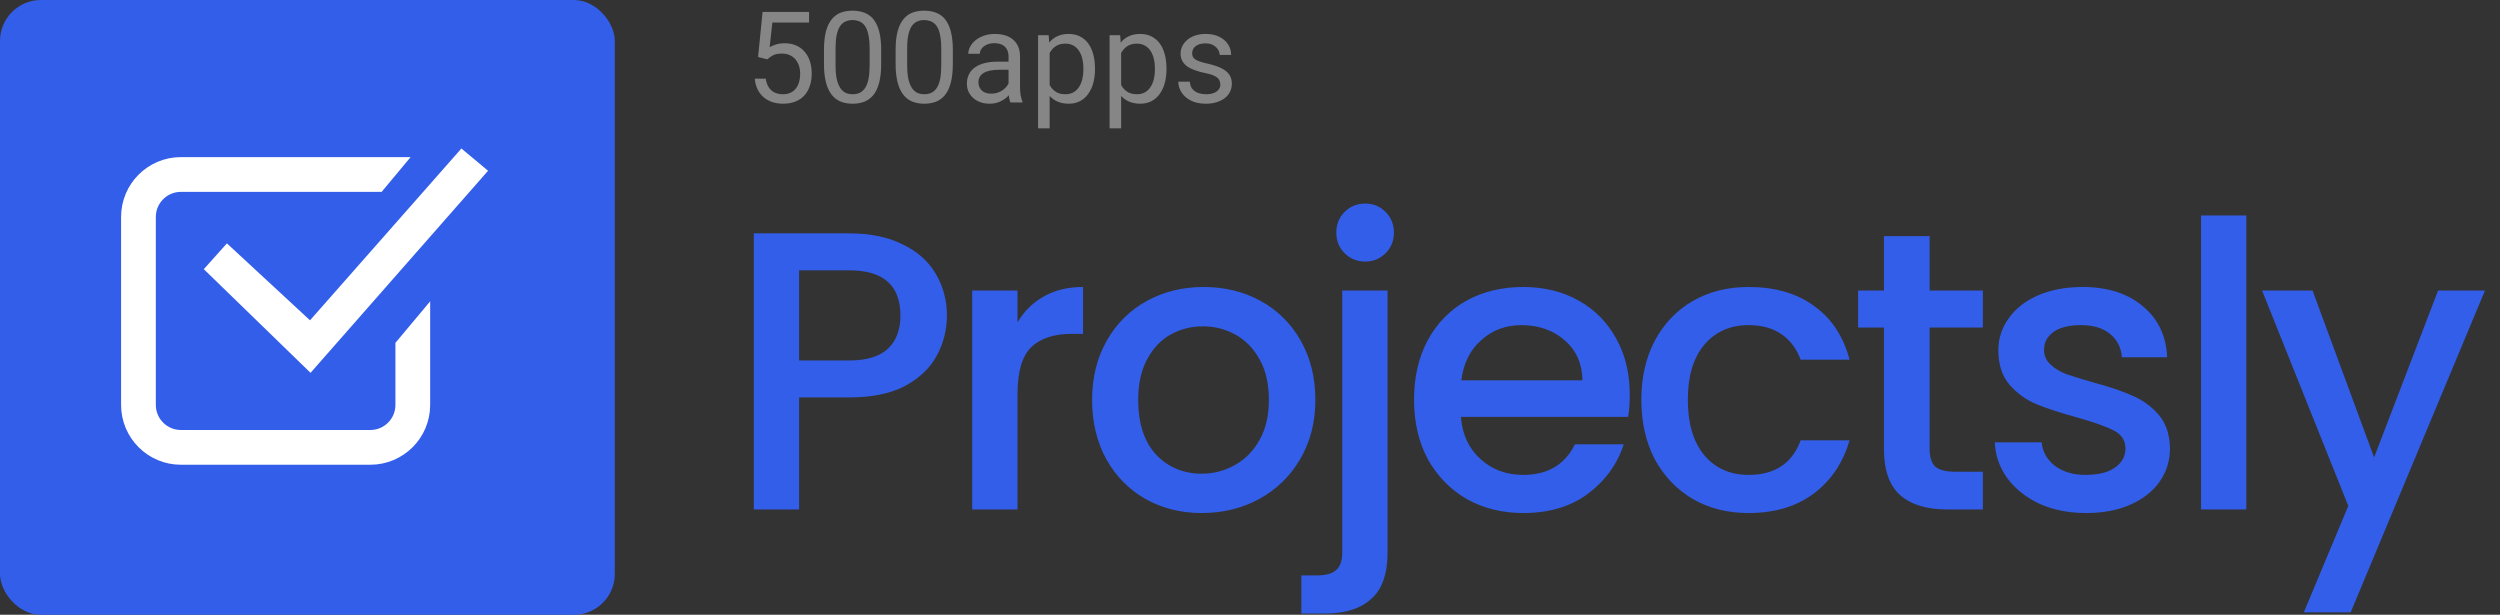 <?xml version="1.0" ?>
<svg xmlns="http://www.w3.org/2000/svg" viewBox="0 0 122 30" fill="none">
	<rect x="0" y="0" width="122" height="30" fill="#333333" stroke="none"/>
	<g clip-path="url(#clip0_1_14)">
		<rect width="30.003" height="30.003" rx="2" fill="#335EEA"/>
		<path d="M46.209 15.401C46.209 16.086 46.047 16.732 45.724 17.339C45.401 17.947 44.884 18.444 44.173 18.832C43.462 19.207 42.551 19.394 41.44 19.394H38.997V24.861H36.787V11.388H41.44C42.474 11.388 43.346 11.569 44.057 11.931C44.781 12.279 45.317 12.758 45.666 13.365C46.028 13.973 46.209 14.651 46.209 15.401ZM41.44 17.591C42.28 17.591 42.907 17.404 43.32 17.029C43.734 16.641 43.941 16.099 43.941 15.401C43.941 13.927 43.107 13.191 41.44 13.191H38.997V17.591H41.44ZM49.654 15.73C49.977 15.187 50.404 14.767 50.934 14.47C51.477 14.16 52.116 14.005 52.853 14.005V16.292H52.291C51.425 16.292 50.766 16.512 50.313 16.952C49.874 17.391 49.654 18.154 49.654 19.239V24.861H47.444V14.179H49.654V15.73ZM58.646 25.036C57.638 25.036 56.726 24.81 55.912 24.357C55.098 23.892 54.458 23.246 53.993 22.419C53.528 21.578 53.295 20.609 53.295 19.511C53.295 18.425 53.534 17.462 54.012 16.622C54.49 15.782 55.143 15.136 55.97 14.683C56.797 14.231 57.721 14.005 58.742 14.005C59.764 14.005 60.688 14.231 61.515 14.683C62.342 15.136 62.995 15.782 63.473 16.622C63.951 17.462 64.19 18.425 64.19 19.511C64.19 20.596 63.945 21.559 63.453 22.399C62.962 23.239 62.29 23.892 61.437 24.357C60.597 24.81 59.667 25.036 58.646 25.036ZM58.646 23.116C59.214 23.116 59.744 22.981 60.235 22.709C60.739 22.438 61.147 22.031 61.457 21.488C61.767 20.945 61.922 20.286 61.922 19.511C61.922 18.735 61.773 18.082 61.476 17.553C61.179 17.01 60.785 16.603 60.294 16.331C59.802 16.06 59.272 15.924 58.704 15.924C58.135 15.924 57.605 16.06 57.114 16.331C56.636 16.603 56.255 17.01 55.97 17.553C55.686 18.082 55.544 18.735 55.544 19.511C55.544 20.661 55.834 21.553 56.416 22.186C57.011 22.806 57.754 23.116 58.646 23.116ZM66.627 12.764C66.226 12.764 65.89 12.628 65.619 12.357C65.347 12.086 65.212 11.749 65.212 11.349C65.212 10.948 65.347 10.612 65.619 10.341C65.89 10.069 66.226 9.934 66.627 9.934C67.015 9.934 67.344 10.069 67.616 10.341C67.887 10.612 68.023 10.948 68.023 11.349C68.023 11.749 67.887 12.086 67.616 12.357C67.344 12.628 67.015 12.764 66.627 12.764ZM67.713 26.955C67.713 28.002 67.448 28.758 66.918 29.223C66.401 29.701 65.645 29.941 64.65 29.941H63.506V28.079H64.262C64.714 28.079 65.031 27.989 65.212 27.808C65.406 27.64 65.502 27.356 65.502 26.955V14.179H67.713V26.955ZM79.532 19.259C79.532 19.659 79.506 20.021 79.454 20.344H71.293C71.357 21.197 71.674 21.882 72.243 22.399C72.811 22.916 73.509 23.175 74.337 23.175C75.525 23.175 76.366 22.677 76.857 21.682H79.241C78.918 22.664 78.33 23.472 77.477 24.105C76.637 24.726 75.59 25.036 74.337 25.036C73.315 25.036 72.398 24.81 71.584 24.357C70.782 23.892 70.149 23.246 69.684 22.419C69.231 21.578 69.005 20.609 69.005 19.511C69.005 18.412 69.225 17.449 69.664 16.622C70.117 15.782 70.743 15.136 71.545 14.683C72.359 14.231 73.29 14.005 74.337 14.005C75.345 14.005 76.243 14.225 77.031 14.664C77.82 15.103 78.433 15.724 78.873 16.525C79.312 17.314 79.532 18.225 79.532 19.259ZM77.225 18.561C77.212 17.746 76.921 17.094 76.353 16.603C75.784 16.111 75.08 15.866 74.24 15.866C73.477 15.866 72.824 16.111 72.281 16.603C71.739 17.081 71.416 17.733 71.312 18.561H77.225ZM80.098 19.511C80.098 18.412 80.318 17.449 80.757 16.622C81.209 15.782 81.83 15.136 82.618 14.683C83.407 14.231 84.311 14.005 85.332 14.005C86.625 14.005 87.691 14.315 88.531 14.935C89.384 15.543 89.959 16.415 90.257 17.553H87.872C87.678 17.023 87.368 16.609 86.941 16.312C86.515 16.015 85.978 15.866 85.332 15.866C84.428 15.866 83.704 16.189 83.161 16.835C82.631 17.469 82.366 18.36 82.366 19.511C82.366 20.661 82.631 21.559 83.161 22.205C83.704 22.852 84.428 23.175 85.332 23.175C86.612 23.175 87.458 22.613 87.872 21.488H90.257C89.946 22.574 89.365 23.44 88.512 24.086C87.659 24.719 86.599 25.036 85.332 25.036C84.311 25.036 83.407 24.81 82.618 24.357C81.83 23.892 81.209 23.246 80.757 22.419C80.318 21.578 80.098 20.609 80.098 19.511ZM94.165 15.982V21.895C94.165 22.296 94.255 22.587 94.436 22.768C94.63 22.936 94.953 23.02 95.406 23.02H96.763V24.861H95.018C94.023 24.861 93.26 24.629 92.73 24.163C92.201 23.698 91.936 22.942 91.936 21.895V15.982H90.675V14.179H91.936V11.523H94.165V14.179H96.763V15.982H94.165ZM101.805 25.036C100.965 25.036 100.209 24.887 99.537 24.59C98.877 24.28 98.354 23.866 97.966 23.349C97.579 22.819 97.372 22.231 97.346 21.585H99.633C99.672 22.037 99.885 22.419 100.273 22.729C100.674 23.026 101.171 23.175 101.766 23.175C102.386 23.175 102.865 23.058 103.201 22.826C103.55 22.58 103.724 22.27 103.724 21.895C103.724 21.494 103.53 21.197 103.142 21.003C102.768 20.809 102.167 20.596 101.339 20.364C100.538 20.144 99.885 19.931 99.381 19.724C98.877 19.517 98.438 19.2 98.063 18.774C97.701 18.347 97.52 17.785 97.52 17.087C97.52 16.519 97.688 16.002 98.024 15.536C98.36 15.058 98.839 14.683 99.459 14.412C100.092 14.14 100.816 14.005 101.63 14.005C102.845 14.005 103.821 14.315 104.558 14.935C105.307 15.543 105.708 16.377 105.76 17.436H103.55C103.511 16.958 103.317 16.577 102.968 16.292C102.619 16.008 102.147 15.866 101.553 15.866C100.971 15.866 100.525 15.976 100.215 16.195C99.905 16.415 99.75 16.706 99.75 17.068C99.75 17.352 99.853 17.591 100.06 17.785C100.267 17.979 100.519 18.134 100.816 18.25C101.113 18.354 101.553 18.49 102.134 18.658C102.91 18.864 103.543 19.078 104.034 19.297C104.538 19.504 104.971 19.814 105.333 20.228C105.695 20.642 105.882 21.191 105.895 21.876C105.895 22.483 105.727 23.026 105.391 23.504C105.055 23.983 104.577 24.357 103.957 24.629C103.349 24.9 102.632 25.036 101.805 25.036ZM109.621 10.515V24.861H107.411V10.515H109.621ZM121.266 14.179L114.713 29.883H112.426L114.597 24.687L110.39 14.179H112.852L115.857 22.322L118.978 14.179H121.266Z" fill="#335EEA"/>
		<path d="M37.443 2.897L36.993 2.782L37.215 0.582H39.482V1.101H37.691L37.558 2.302C37.639 2.256 37.741 2.212 37.864 2.172C37.99 2.131 38.133 2.111 38.295 2.111C38.5 2.111 38.683 2.147 38.845 2.217C39.006 2.286 39.144 2.385 39.257 2.515C39.373 2.644 39.461 2.8 39.521 2.982C39.582 3.164 39.612 3.367 39.612 3.592C39.612 3.804 39.583 4 39.524 4.178C39.468 4.356 39.382 4.511 39.266 4.645C39.151 4.776 39.005 4.879 38.829 4.951C38.655 5.024 38.45 5.061 38.213 5.061C38.035 5.061 37.866 5.036 37.707 4.988C37.549 4.937 37.407 4.861 37.282 4.76C37.158 4.657 37.057 4.53 36.978 4.378C36.901 4.224 36.853 4.044 36.833 3.838H37.367C37.391 4.004 37.44 4.143 37.512 4.257C37.585 4.37 37.68 4.456 37.798 4.514C37.917 4.571 38.056 4.599 38.213 4.599C38.347 4.599 38.465 4.576 38.568 4.53C38.672 4.483 38.759 4.416 38.829 4.329C38.9 4.242 38.954 4.137 38.99 4.014C39.029 3.89 39.048 3.752 39.048 3.598C39.048 3.458 39.029 3.329 38.99 3.21C38.952 3.09 38.894 2.986 38.817 2.897C38.742 2.808 38.65 2.739 38.541 2.691C38.432 2.64 38.306 2.615 38.165 2.615C37.977 2.615 37.834 2.64 37.737 2.691C37.642 2.741 37.544 2.81 37.443 2.897ZM43.002 2.439V3.113C43.002 3.475 42.969 3.78 42.905 4.029C42.84 4.278 42.747 4.478 42.626 4.63C42.504 4.782 42.358 4.892 42.186 4.961C42.016 5.027 41.824 5.061 41.609 5.061C41.439 5.061 41.282 5.039 41.139 4.997C40.995 4.954 40.866 4.887 40.75 4.794C40.637 4.699 40.54 4.575 40.459 4.423C40.378 4.272 40.316 4.088 40.274 3.871C40.231 3.655 40.21 3.402 40.21 3.113V2.439C40.21 2.077 40.242 1.773 40.307 1.528C40.374 1.284 40.468 1.087 40.589 0.94C40.711 0.79 40.856 0.683 41.026 0.618C41.198 0.553 41.391 0.521 41.603 0.521C41.775 0.521 41.933 0.542 42.076 0.585C42.222 0.625 42.352 0.691 42.465 0.782C42.578 0.871 42.674 0.99 42.753 1.14C42.834 1.288 42.896 1.469 42.938 1.683C42.981 1.898 43.002 2.15 43.002 2.439ZM42.438 3.204V2.345C42.438 2.147 42.425 1.973 42.401 1.823C42.379 1.671 42.345 1.542 42.301 1.434C42.256 1.327 42.2 1.24 42.131 1.173C42.064 1.107 41.986 1.058 41.897 1.028C41.81 0.995 41.712 0.979 41.603 0.979C41.469 0.979 41.351 1.005 41.248 1.055C41.145 1.104 41.058 1.182 40.987 1.289C40.918 1.396 40.866 1.537 40.829 1.711C40.793 1.885 40.775 2.096 40.775 2.345V3.204C40.775 3.402 40.786 3.577 40.808 3.729C40.832 3.88 40.868 4.012 40.914 4.123C40.961 4.232 41.017 4.322 41.084 4.393C41.151 4.464 41.228 4.516 41.315 4.551C41.404 4.583 41.502 4.599 41.609 4.599C41.747 4.599 41.867 4.573 41.97 4.521C42.073 4.468 42.159 4.386 42.228 4.275C42.299 4.161 42.352 4.017 42.386 3.841C42.42 3.663 42.438 3.45 42.438 3.204ZM46.498 2.439V3.113C46.498 3.475 46.465 3.78 46.401 4.029C46.336 4.278 46.243 4.478 46.121 4.63C46 4.782 45.853 4.892 45.681 4.961C45.511 5.027 45.319 5.061 45.105 5.061C44.935 5.061 44.778 5.039 44.635 4.997C44.491 4.954 44.361 4.887 44.246 4.794C44.133 4.699 44.036 4.575 43.955 4.423C43.874 4.272 43.812 4.088 43.77 3.871C43.727 3.655 43.706 3.402 43.706 3.113V2.439C43.706 2.077 43.738 1.773 43.803 1.528C43.87 1.284 43.964 1.087 44.085 0.94C44.207 0.79 44.352 0.683 44.522 0.618C44.694 0.553 44.886 0.521 45.099 0.521C45.271 0.521 45.428 0.542 45.572 0.585C45.718 0.625 45.847 0.691 45.961 0.782C46.074 0.871 46.17 0.99 46.249 1.14C46.33 1.288 46.392 1.469 46.434 1.683C46.477 1.898 46.498 2.15 46.498 2.439ZM45.933 3.204V2.345C45.933 2.147 45.921 1.973 45.897 1.823C45.875 1.671 45.841 1.542 45.797 1.434C45.752 1.327 45.696 1.24 45.627 1.173C45.56 1.107 45.482 1.058 45.393 1.028C45.306 0.995 45.208 0.979 45.099 0.979C44.965 0.979 44.847 1.005 44.744 1.055C44.641 1.104 44.554 1.182 44.483 1.289C44.414 1.396 44.361 1.537 44.325 1.711C44.289 1.885 44.27 2.096 44.27 2.345V3.204C44.27 3.402 44.282 3.577 44.304 3.729C44.328 3.88 44.363 4.012 44.41 4.123C44.456 4.232 44.513 4.322 44.58 4.393C44.647 4.464 44.724 4.516 44.81 4.551C44.9 4.583 44.998 4.599 45.105 4.599C45.242 4.599 45.363 4.573 45.466 4.521C45.569 4.468 45.655 4.386 45.724 4.275C45.795 4.161 45.847 4.017 45.882 3.841C45.916 3.663 45.933 3.45 45.933 3.204ZM49.217 4.439V2.748C49.217 2.619 49.19 2.507 49.138 2.412C49.087 2.314 49.01 2.24 48.907 2.187C48.804 2.134 48.676 2.108 48.525 2.108C48.383 2.108 48.259 2.132 48.151 2.181C48.046 2.229 47.963 2.293 47.903 2.372C47.844 2.451 47.815 2.536 47.815 2.627H47.253C47.253 2.51 47.284 2.393 47.344 2.278C47.405 2.163 47.492 2.059 47.605 1.965C47.721 1.87 47.858 1.796 48.018 1.741C48.18 1.684 48.36 1.656 48.558 1.656C48.797 1.656 49.007 1.696 49.189 1.777C49.373 1.858 49.517 1.981 49.62 2.144C49.725 2.306 49.778 2.51 49.778 2.754V4.284C49.778 4.393 49.787 4.509 49.805 4.633C49.826 4.756 49.855 4.862 49.893 4.951V5H49.308C49.279 4.935 49.257 4.849 49.241 4.742C49.225 4.633 49.217 4.532 49.217 4.439ZM49.314 3.009L49.32 3.404H48.752C48.593 3.404 48.45 3.417 48.325 3.443C48.199 3.468 48.094 3.505 48.009 3.556C47.924 3.606 47.859 3.67 47.815 3.747C47.77 3.822 47.748 3.91 47.748 4.011C47.748 4.114 47.771 4.208 47.818 4.293C47.864 4.378 47.934 4.446 48.027 4.496C48.122 4.545 48.239 4.569 48.376 4.569C48.548 4.569 48.7 4.533 48.831 4.46C48.963 4.387 49.067 4.298 49.144 4.193C49.223 4.088 49.265 3.985 49.271 3.886L49.511 4.156C49.497 4.241 49.458 4.335 49.396 4.439C49.333 4.542 49.249 4.641 49.144 4.736C49.041 4.829 48.917 4.907 48.774 4.97C48.632 5.03 48.472 5.061 48.294 5.061C48.072 5.061 47.876 5.017 47.709 4.93C47.543 4.843 47.413 4.727 47.32 4.581C47.229 4.434 47.184 4.269 47.184 4.087C47.184 3.911 47.218 3.756 47.287 3.622C47.355 3.487 47.455 3.374 47.584 3.285C47.714 3.194 47.869 3.126 48.051 3.079C48.233 3.033 48.437 3.009 48.661 3.009H49.314ZM51.222 2.348V6.262H50.658V1.717H51.174L51.222 2.348ZM53.435 3.331V3.395C53.435 3.633 53.406 3.855 53.35 4.059C53.293 4.262 53.21 4.438 53.101 4.587C52.994 4.737 52.861 4.853 52.703 4.936C52.545 5.019 52.364 5.061 52.16 5.061C51.952 5.061 51.768 5.026 51.608 4.958C51.448 4.889 51.312 4.789 51.201 4.657C51.09 4.526 51.001 4.368 50.934 4.184C50.87 4 50.825 3.792 50.801 3.562V3.222C50.825 2.979 50.87 2.762 50.937 2.569C51.004 2.377 51.092 2.213 51.201 2.078C51.312 1.94 51.447 1.836 51.605 1.765C51.763 1.692 51.945 1.656 52.151 1.656C52.357 1.656 52.541 1.696 52.7 1.777C52.86 1.856 52.995 1.97 53.104 2.117C53.213 2.265 53.295 2.442 53.35 2.648C53.406 2.853 53.435 3.08 53.435 3.331ZM52.87 3.395V3.331C52.87 3.167 52.853 3.013 52.819 2.87C52.784 2.724 52.731 2.597 52.658 2.487C52.587 2.376 52.496 2.289 52.385 2.226C52.273 2.162 52.141 2.129 51.987 2.129C51.846 2.129 51.722 2.154 51.617 2.202C51.514 2.251 51.426 2.316 51.353 2.399C51.28 2.48 51.221 2.573 51.174 2.679C51.129 2.782 51.096 2.889 51.074 3V3.786C51.114 3.928 51.171 4.061 51.244 4.187C51.317 4.31 51.414 4.41 51.535 4.487C51.656 4.562 51.809 4.599 51.993 4.599C52.145 4.599 52.276 4.568 52.385 4.505C52.496 4.441 52.587 4.353 52.658 4.241C52.731 4.13 52.784 4.003 52.819 3.859C52.853 3.713 52.87 3.559 52.87 3.395ZM54.712 2.348V6.262H54.148V1.717H54.664L54.712 2.348ZM56.924 3.331V3.395C56.924 3.633 56.896 3.855 56.839 4.059C56.783 4.262 56.7 4.438 56.591 4.587C56.483 4.737 56.351 4.853 56.193 4.936C56.035 5.019 55.854 5.061 55.65 5.061C55.441 5.061 55.257 5.026 55.098 4.958C54.938 4.889 54.802 4.789 54.691 4.657C54.58 4.526 54.491 4.368 54.424 4.184C54.359 4 54.315 3.792 54.29 3.562V3.222C54.315 2.979 54.36 2.762 54.427 2.569C54.494 2.377 54.582 2.213 54.691 2.078C54.802 1.94 54.937 1.836 55.095 1.765C55.252 1.692 55.434 1.656 55.641 1.656C55.847 1.656 56.03 1.696 56.19 1.777C56.35 1.856 56.484 1.97 56.594 2.117C56.703 2.265 56.785 2.442 56.839 2.648C56.896 2.853 56.924 3.08 56.924 3.331ZM56.36 3.395V3.331C56.36 3.167 56.343 3.013 56.308 2.87C56.274 2.724 56.22 2.597 56.148 2.487C56.077 2.376 55.986 2.289 55.874 2.226C55.763 2.162 55.631 2.129 55.477 2.129C55.335 2.129 55.212 2.154 55.107 2.202C55.004 2.251 54.916 2.316 54.843 2.399C54.77 2.48 54.71 2.573 54.664 2.679C54.619 2.782 54.586 2.889 54.563 3V3.786C54.604 3.928 54.661 4.061 54.733 4.187C54.806 4.31 54.903 4.41 55.025 4.487C55.146 4.562 55.299 4.599 55.483 4.599C55.635 4.599 55.765 4.568 55.874 4.505C55.986 4.441 56.077 4.353 56.148 4.241C56.22 4.13 56.274 4.003 56.308 3.859C56.343 3.713 56.36 3.559 56.36 3.395ZM59.552 4.129C59.552 4.048 59.534 3.973 59.498 3.905C59.463 3.834 59.392 3.77 59.282 3.713C59.175 3.655 59.013 3.604 58.797 3.562C58.615 3.523 58.45 3.478 58.302 3.425C58.156 3.372 58.032 3.309 57.929 3.234C57.828 3.159 57.75 3.071 57.695 2.97C57.641 2.869 57.613 2.75 57.613 2.615C57.613 2.485 57.642 2.363 57.698 2.248C57.757 2.132 57.839 2.03 57.944 1.941C58.051 1.852 58.18 1.782 58.329 1.732C58.479 1.681 58.646 1.656 58.83 1.656C59.093 1.656 59.318 1.702 59.504 1.796C59.69 1.889 59.833 2.013 59.932 2.169C60.031 2.323 60.08 2.493 60.08 2.682H59.519C59.519 2.591 59.492 2.503 59.437 2.418C59.384 2.331 59.306 2.259 59.203 2.202C59.102 2.146 58.978 2.117 58.83 2.117C58.674 2.117 58.548 2.141 58.451 2.19C58.356 2.237 58.286 2.296 58.241 2.369C58.199 2.442 58.178 2.519 58.178 2.6C58.178 2.66 58.188 2.715 58.208 2.764C58.23 2.81 58.269 2.854 58.323 2.894C58.378 2.932 58.455 2.969 58.554 3.003C58.653 3.038 58.779 3.072 58.933 3.106C59.202 3.167 59.424 3.24 59.598 3.325C59.772 3.41 59.901 3.514 59.986 3.637C60.071 3.761 60.114 3.911 60.114 4.087C60.114 4.23 60.083 4.362 60.023 4.481C59.964 4.6 59.878 4.704 59.765 4.791C59.654 4.876 59.52 4.942 59.364 4.991C59.21 5.037 59.038 5.061 58.845 5.061C58.556 5.061 58.311 5.009 58.111 4.906C57.911 4.803 57.759 4.669 57.656 4.505C57.553 4.341 57.501 4.169 57.501 3.986H58.065C58.074 4.14 58.118 4.263 58.199 4.354C58.28 4.443 58.379 4.506 58.496 4.545C58.614 4.581 58.73 4.599 58.845 4.599C58.999 4.599 59.127 4.579 59.231 4.539C59.336 4.498 59.416 4.443 59.47 4.372C59.525 4.301 59.552 4.22 59.552 4.129Z" fill="#868686"/>
		<path d="M19.611 7.867L18.531 9.163H8.829C8.042 9.163 7.404 9.801 7.404 10.588V19.759C7.404 20.546 8.042 21.184 8.829 21.184H18.072C18.859 21.184 19.497 20.546 19.497 19.759V16.803L20.792 15.256V19.759C20.792 21.262 19.574 22.479 18.072 22.479H8.829C7.326 22.479 6.109 21.262 6.109 19.759V10.588C6.109 9.085 7.326 7.867 8.829 7.867H19.611Z" fill="white" stroke="white" stroke-width="0.4"/>
		<path d="M15.143 15.918L22.538 7.525L23.532 8.355L15.143 17.904L10.223 13.126L11.087 12.161L15.143 15.918Z" fill="white" stroke="white" stroke-width="0.4"/>
	</g>
	<defs>
		<clipPath id="clip0_1_14">
			<rect width="122" height="30" fill="white"/>
		</clipPath>
	</defs>
</svg>